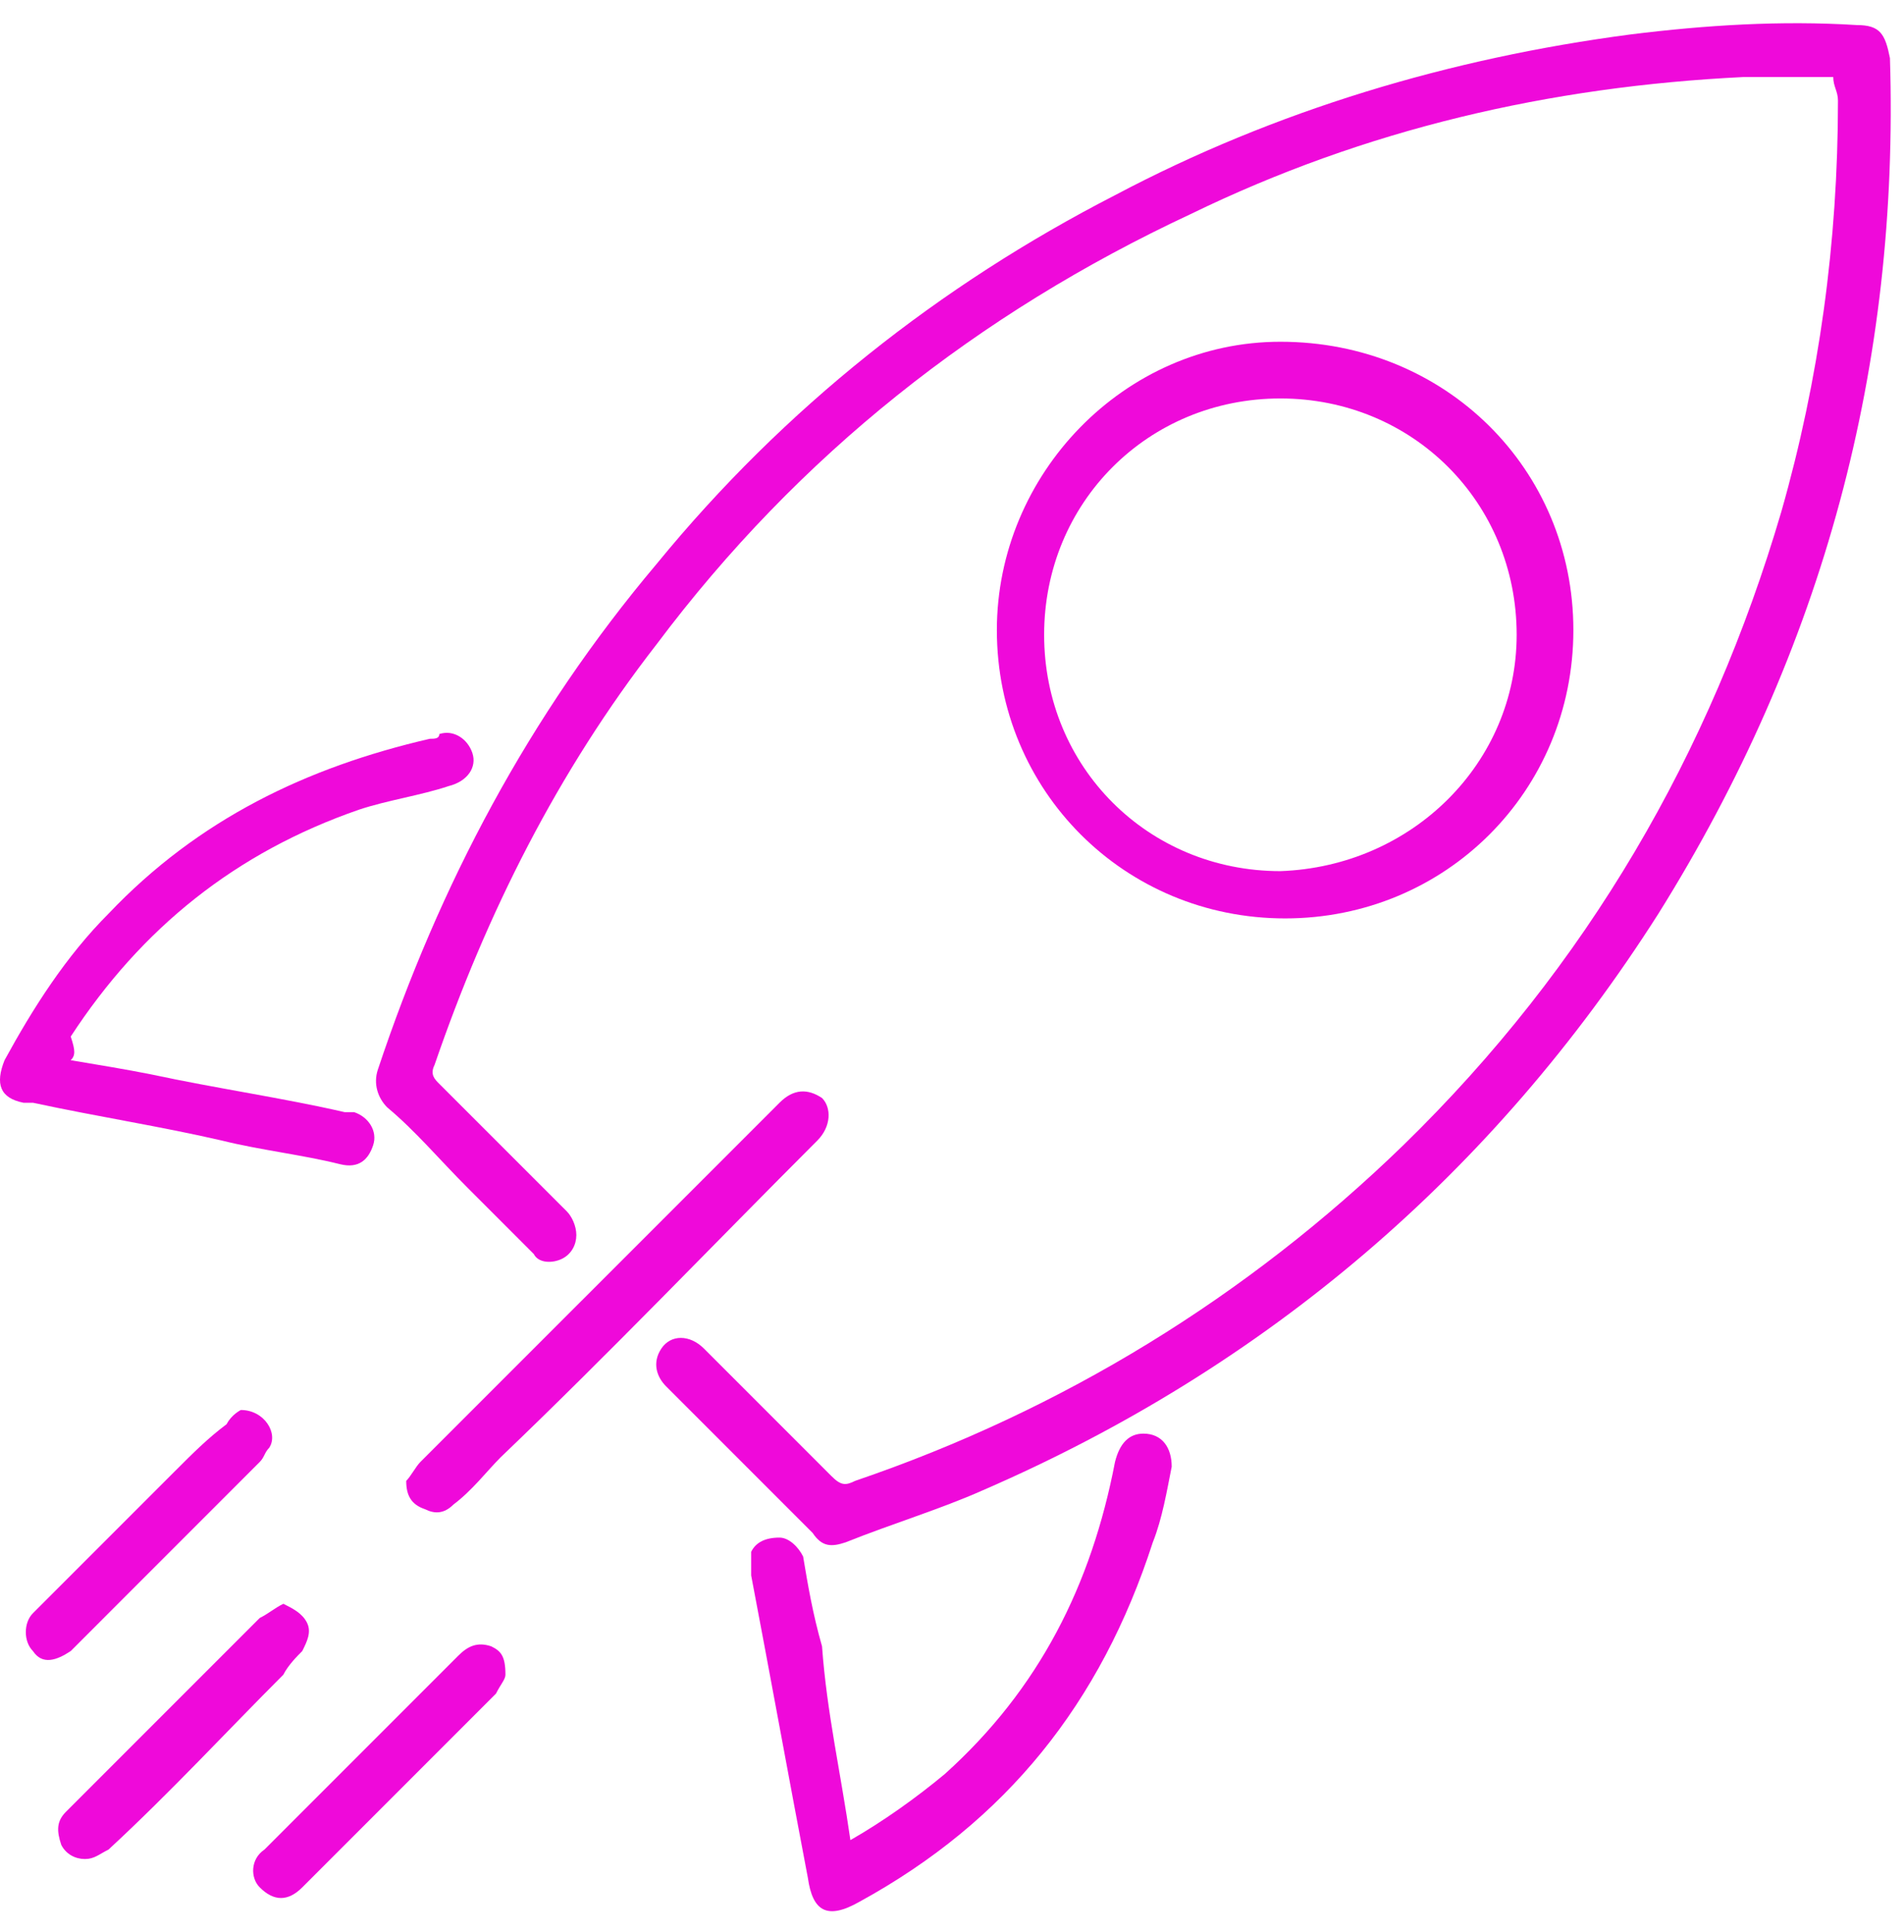 <svg width="69" height="70" viewBox="0 0 69 70" fill="none" xmlns="http://www.w3.org/2000/svg">
<path d="M66.436 2.791C65.408 2.791 64.21 2.791 63.182 2.791C56.161 3.134 49.483 4.675 43.147 7.757C35.441 11.354 28.934 16.491 23.797 23.34C20.201 27.964 17.632 33.101 15.748 38.581C15.577 38.923 15.748 39.095 15.919 39.266C17.461 40.807 19.002 42.348 20.543 43.889C20.714 44.061 20.886 44.403 20.886 44.746C20.886 45.088 20.714 45.431 20.372 45.602C20.029 45.773 19.516 45.773 19.344 45.431C18.488 44.574 17.803 43.889 16.947 43.033C15.919 42.006 15.063 40.978 14.036 40.122C13.693 39.78 13.522 39.266 13.693 38.752C15.919 32.074 19.173 25.909 23.797 20.429C28.42 14.778 34.071 10.326 40.407 7.072C46.229 3.99 52.565 2.107 59.072 1.25C61.812 0.908 64.552 0.737 67.292 0.908C68.148 0.908 68.32 1.25 68.491 2.107C68.833 13.237 66.093 23.512 60.1 33.101C54.106 42.52 45.887 49.54 35.612 53.993C34.071 54.678 32.359 55.191 30.646 55.876C30.133 56.048 29.79 56.048 29.448 55.534C27.735 53.822 25.852 51.938 24.139 50.225C23.797 49.883 23.625 49.369 23.968 48.855C24.31 48.342 24.995 48.342 25.509 48.855C27.05 50.397 28.591 51.938 30.133 53.479C30.475 53.822 30.646 53.822 30.989 53.65C38.523 51.082 45.202 46.972 50.853 41.492C57.531 34.985 61.983 27.279 64.552 18.546C65.922 13.751 66.607 8.785 66.607 3.648C66.607 3.305 66.436 3.134 66.436 2.791Z" fill="#EF09DA"/>
<path d="M57.018 22.827C57.018 28.649 52.394 33.273 46.572 33.273C40.75 33.273 36.126 28.649 36.126 22.827C36.126 17.176 40.75 12.381 46.401 12.381C52.394 12.381 57.018 17.005 57.018 22.827ZM54.963 22.998C54.963 18.203 51.196 14.436 46.401 14.436C41.606 14.436 37.839 18.203 37.839 22.998C37.839 27.793 41.606 31.56 46.401 31.56C51.196 31.389 54.963 27.622 54.963 22.998Z" fill="#EF09DA"/>
<path d="M30.818 66.665C32.016 65.98 33.215 65.123 34.243 64.267C37.667 61.185 39.551 57.417 40.407 52.965C40.578 52.28 40.921 51.938 41.435 51.938C42.12 51.938 42.462 52.451 42.462 53.136C42.291 53.993 42.12 55.02 41.777 55.876C39.894 61.699 36.469 65.98 31.16 68.891C29.962 69.576 29.448 69.233 29.277 68.034C28.592 64.438 27.907 60.671 27.222 57.075C27.222 56.733 27.222 56.39 27.222 56.219C27.393 55.876 27.735 55.705 28.249 55.705C28.592 55.705 28.934 56.047 29.105 56.39C29.277 57.417 29.448 58.445 29.79 59.644C29.962 62.041 30.475 64.267 30.818 66.665Z" fill="#EF09DA"/>
<path d="M2.563 38.41C3.59 38.581 4.618 38.752 5.474 38.923C7.871 39.437 10.269 39.78 12.495 40.293C12.666 40.293 12.666 40.293 12.837 40.293C13.351 40.465 13.694 40.978 13.522 41.492C13.351 42.006 13.008 42.348 12.323 42.177C10.954 41.835 9.412 41.663 8.042 41.321C5.816 40.807 3.59 40.465 1.193 39.951C1.022 39.951 1.022 39.951 0.85 39.951C-0.006 39.78 -0.177 39.266 0.165 38.41C1.193 36.526 2.392 34.642 3.933 33.101C7.186 29.676 11.125 27.793 15.577 26.765C15.748 26.765 15.92 26.765 15.92 26.594C16.433 26.423 16.947 26.765 17.118 27.279C17.29 27.793 16.947 28.306 16.262 28.478C15.235 28.82 14.036 28.991 13.008 29.334C8.556 30.875 5.131 33.615 2.563 37.553C2.734 38.067 2.734 38.239 2.563 38.41Z" fill="#EF09DA"/>
<path d="M14.721 53.65C14.892 53.479 15.063 53.137 15.234 52.965C18.488 49.712 21.57 46.629 24.824 43.376C26.023 42.177 27.05 41.15 28.249 39.951C28.762 39.437 29.276 39.437 29.79 39.78C30.132 40.122 30.132 40.807 29.619 41.321C25.851 45.088 22.084 49.027 18.145 52.794C17.632 53.308 17.118 53.993 16.433 54.507C16.091 54.849 15.748 54.849 15.406 54.678C14.892 54.507 14.721 54.164 14.721 53.65Z" fill="#EF09DA"/>
<path d="M10.269 58.103C10.611 58.274 10.954 58.445 11.125 58.788C11.296 59.13 11.125 59.473 10.954 59.815C10.783 59.986 10.44 60.329 10.269 60.671C8.214 62.726 6.159 64.952 3.933 67.007C3.59 67.178 3.419 67.35 3.077 67.35C2.734 67.35 2.392 67.178 2.22 66.836C2.049 66.322 2.049 65.98 2.392 65.637C3.762 64.267 5.131 62.898 6.501 61.528C7.529 60.5 8.385 59.644 9.413 58.617C9.755 58.445 9.926 58.274 10.269 58.103Z" fill="#EF09DA"/>
<path d="M8.728 51.082C9.584 51.082 10.098 51.938 9.755 52.452C9.584 52.623 9.584 52.794 9.412 52.965C7.186 55.191 4.96 57.417 2.734 59.644L2.563 59.815C2.049 60.157 1.535 60.329 1.193 59.815C0.85 59.472 0.85 58.788 1.193 58.445C2.905 56.733 4.618 55.02 6.33 53.308C7.015 52.623 7.529 52.109 8.214 51.595C8.385 51.253 8.728 51.082 8.728 51.082Z" fill="#EF09DA"/>
<path d="M18.317 60.671C18.317 60.842 18.146 61.014 17.975 61.356C15.577 63.754 13.351 65.98 10.954 68.377C10.44 68.891 9.926 68.891 9.413 68.377C9.07 68.034 9.07 67.35 9.584 67.007C11.981 64.61 14.207 62.383 16.605 59.986C16.947 59.644 17.29 59.472 17.803 59.644C18.146 59.815 18.317 59.986 18.317 60.671Z" fill="#EF09DA"/>
</svg>
